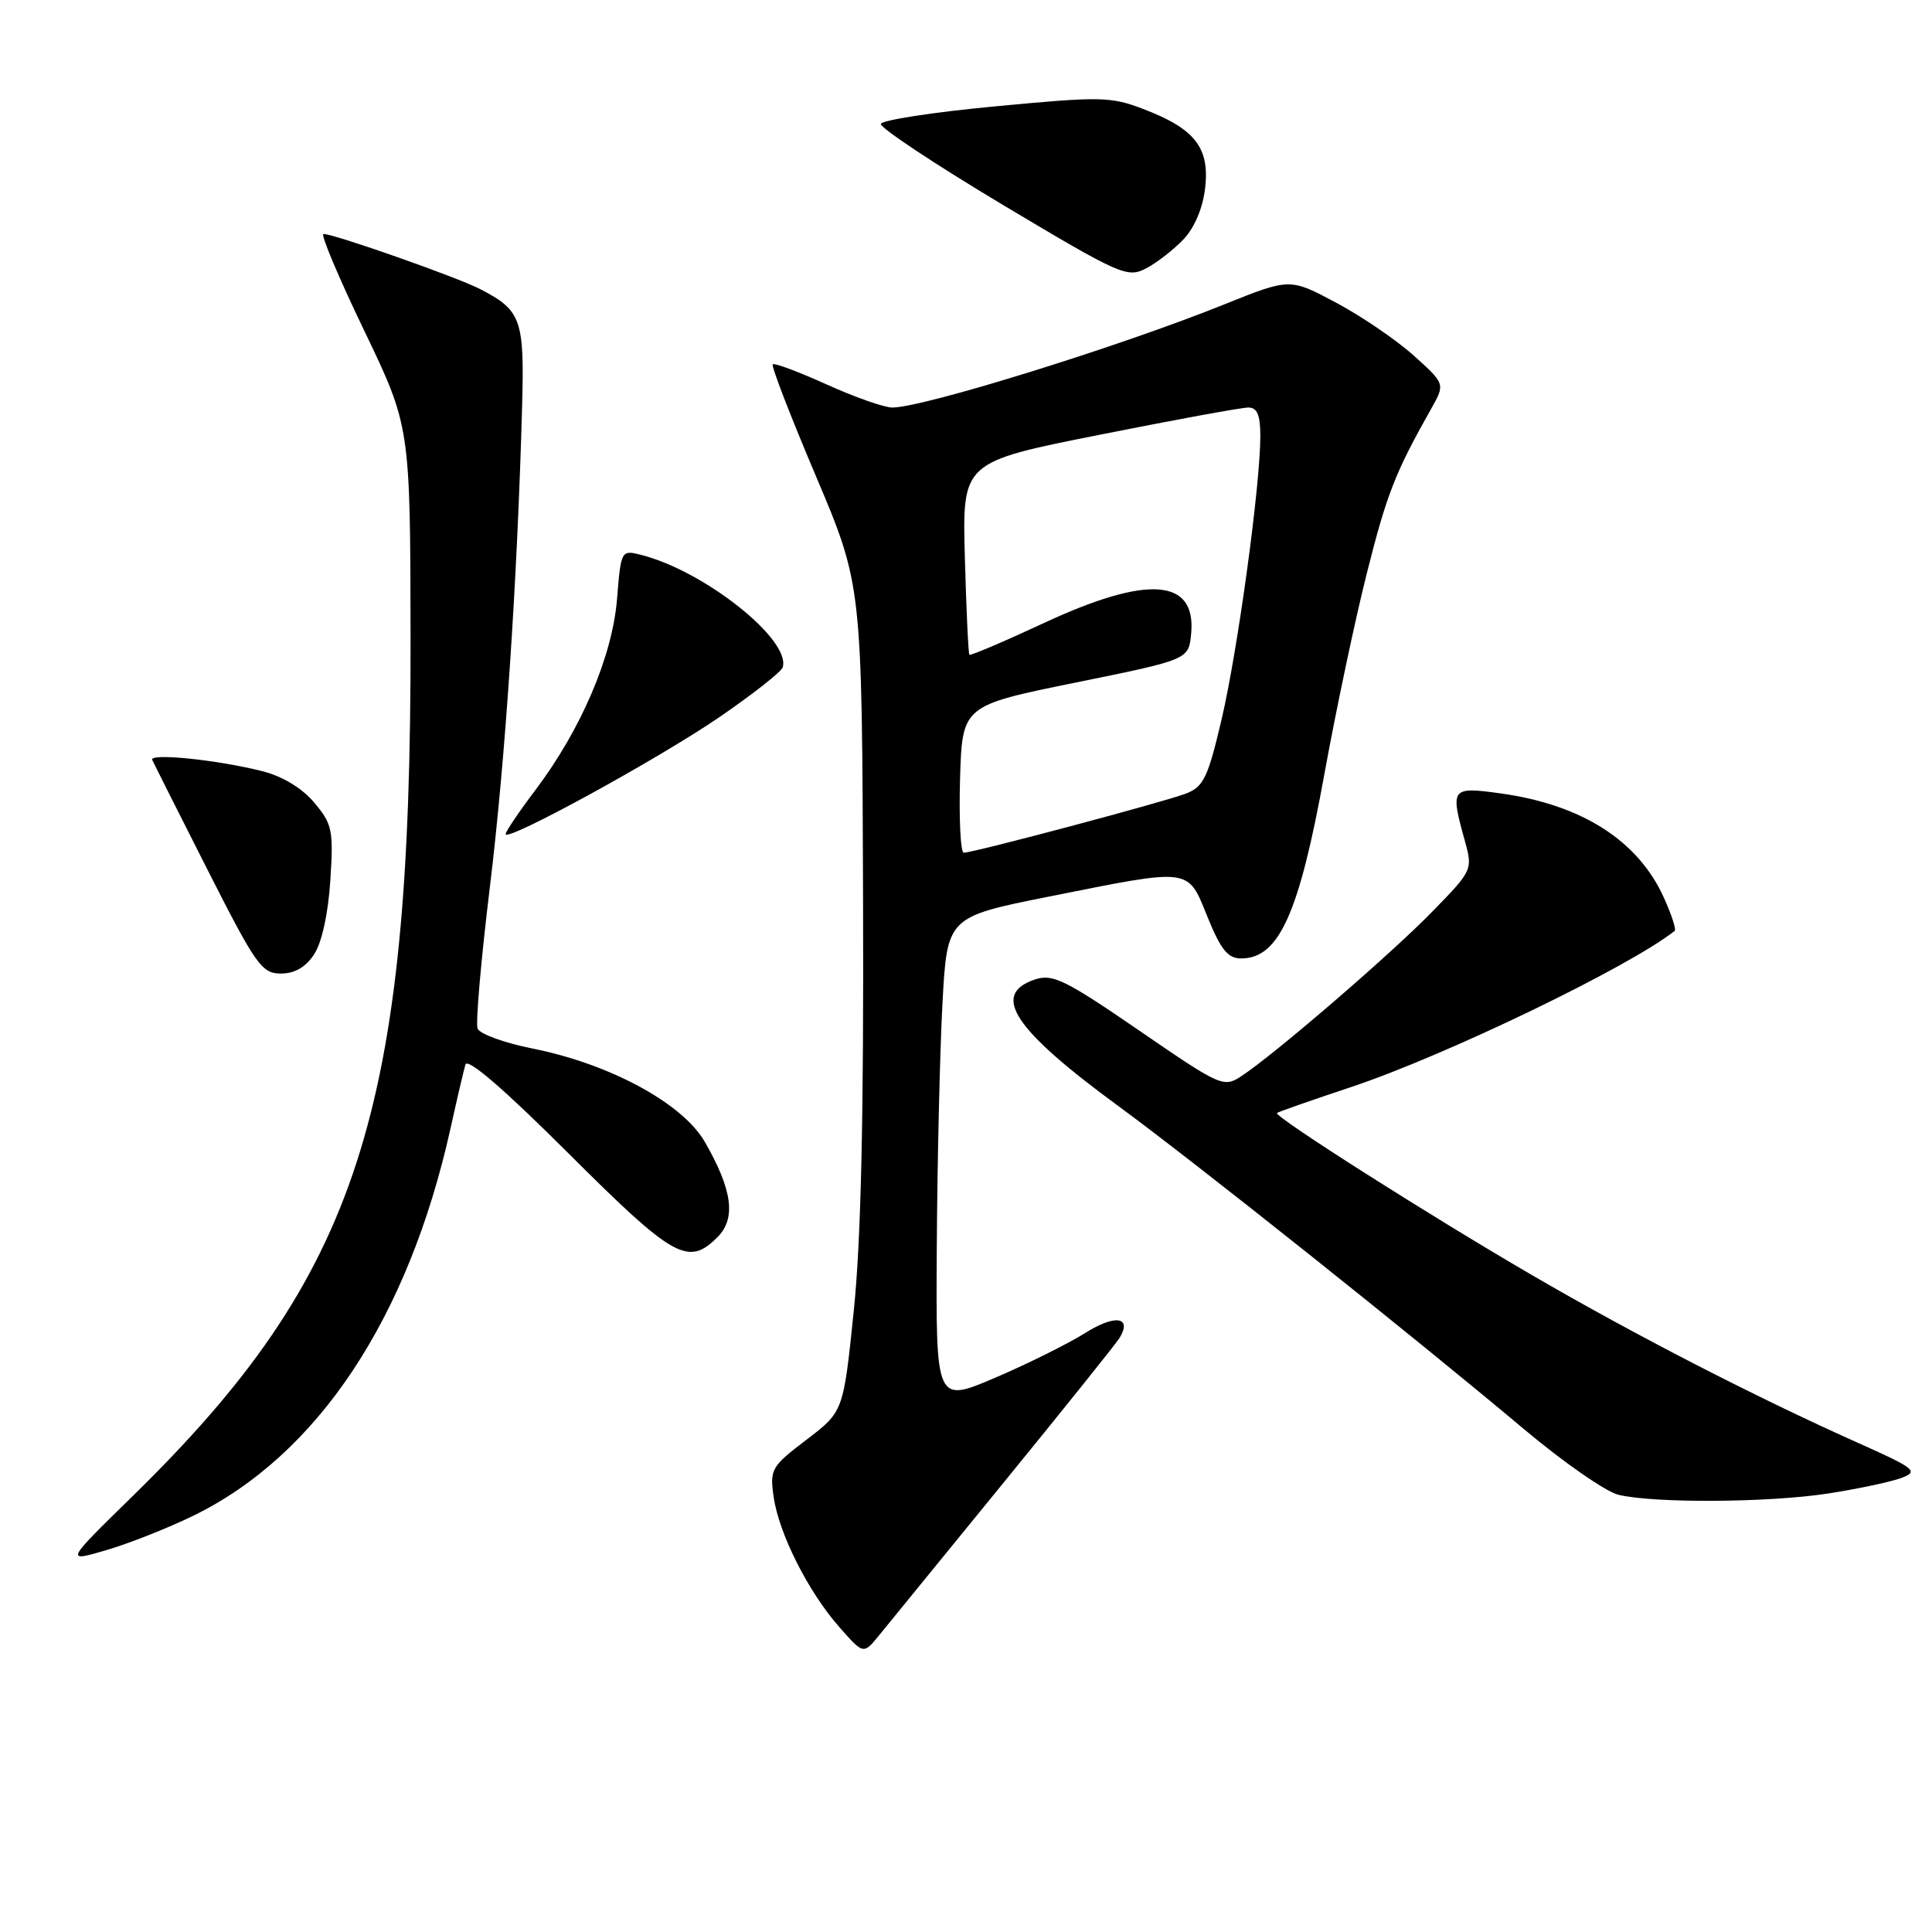 <?xml version="1.0" encoding="UTF-8" standalone="no"?>
<!DOCTYPE svg PUBLIC "-//W3C//DTD SVG 1.1//EN" "http://www.w3.org/Graphics/SVG/1.1/DTD/svg11.dtd" >
<svg xmlns="http://www.w3.org/2000/svg" xmlns:xlink="http://www.w3.org/1999/xlink" version="1.1" viewBox="0 0 256 256">
 <g >
 <path fill="currentColor"
d=" M 133.06 196.36 C 141.07 186.54 147.96 177.94 148.37 177.25 C 150.03 174.47 147.73 174.15 143.83 176.61 C 141.58 178.02 136.21 180.70 131.88 182.55 C 124.00 185.92 124.00 185.92 124.13 165.21 C 124.20 153.82 124.54 139.32 124.88 133.00 C 125.50 121.50 125.50 121.50 139.00 118.80 C 158.03 115.00 157.32 114.91 160.00 121.50 C 161.77 125.85 162.70 127.00 164.46 127.00 C 169.47 127.00 172.14 121.07 175.50 102.50 C 177.00 94.25 179.50 82.38 181.07 76.13 C 183.74 65.50 184.84 62.66 189.63 54.18 C 191.50 50.86 191.50 50.86 187.32 47.11 C 185.02 45.04 180.39 41.89 177.03 40.10 C 170.91 36.84 170.91 36.84 162.21 40.34 C 148.36 45.92 122.34 54.00 118.24 54.00 C 117.16 54.00 113.24 52.62 109.53 50.94 C 105.82 49.26 102.61 48.06 102.39 48.28 C 102.17 48.49 104.75 55.16 108.11 63.08 C 114.22 77.50 114.22 77.50 114.36 119.00 C 114.46 148.07 114.09 164.48 113.12 173.78 C 111.75 187.05 111.75 187.05 106.85 190.78 C 102.20 194.32 101.99 194.69 102.51 198.33 C 103.20 203.19 107.06 210.87 111.20 215.58 C 114.41 219.23 114.41 219.23 116.45 216.73 C 117.58 215.35 125.05 206.19 133.06 196.36 Z  M 25.58 200.86 C 42.09 192.81 54.10 174.73 59.70 149.50 C 60.55 145.65 61.44 141.85 61.67 141.06 C 61.94 140.13 66.78 144.30 75.31 152.81 C 89.27 166.74 91.18 167.82 95.07 163.93 C 97.55 161.45 97.06 157.68 93.40 151.32 C 90.46 146.20 80.81 140.97 70.53 138.93 C 66.82 138.19 63.56 137.00 63.28 136.29 C 63.01 135.58 63.74 127.14 64.91 117.54 C 66.94 100.90 68.55 76.94 69.18 53.88 C 69.50 42.28 69.08 41.13 63.61 38.30 C 60.57 36.73 44.29 31.00 42.86 31.00 C 42.44 31.00 44.86 36.74 48.23 43.75 C 54.36 56.50 54.36 56.50 54.40 84.50 C 54.49 147.47 47.54 168.93 17.57 198.25 C 8.62 207.00 8.62 207.00 14.06 205.41 C 17.05 204.54 22.23 202.49 25.58 200.86 Z  M 242.29 197.89 C 246.24 197.27 250.59 196.35 251.96 195.83 C 254.27 194.95 253.82 194.59 245.98 191.09 C 232.59 185.10 216.55 176.85 203.00 168.96 C 189.43 161.07 168.74 147.91 169.21 147.48 C 169.37 147.33 173.78 145.79 179.00 144.05 C 191.50 139.89 215.88 128.13 221.91 123.34 C 222.13 123.17 221.49 121.19 220.48 118.96 C 217.06 111.37 209.57 106.60 198.77 105.12 C 192.28 104.23 192.15 104.40 194.09 111.38 C 195.16 115.24 195.13 115.31 189.83 120.75 C 184.39 126.35 168.85 139.74 164.48 142.60 C 162.13 144.14 161.75 143.97 150.93 136.54 C 141.16 129.83 139.48 129.01 137.15 129.78 C 131.23 131.76 134.29 136.39 148.31 146.65 C 158.36 154.02 187.01 176.83 201.96 189.39 C 207.16 193.76 212.79 197.67 214.46 198.07 C 219.23 199.21 234.40 199.11 242.29 197.89 Z  M 41.63 126.44 C 42.65 124.89 43.49 121.03 43.77 116.66 C 44.20 110.00 44.03 109.19 41.64 106.35 C 40.03 104.43 37.44 102.87 34.78 102.19 C 28.77 100.67 19.73 99.75 20.17 100.70 C 20.37 101.14 23.67 107.69 27.50 115.25 C 33.90 127.88 34.69 129.00 37.21 129.00 C 39.05 129.00 40.51 128.16 41.63 126.44 Z  M 95.36 95.00 C 99.77 91.97 103.53 89.02 103.71 88.43 C 104.85 84.78 93.28 75.60 84.89 73.51 C 82.32 72.86 82.28 72.94 81.76 79.37 C 81.15 86.95 77.00 96.66 70.94 104.69 C 68.77 107.56 67.00 110.19 67.00 110.52 C 67.00 111.64 87.25 100.56 95.36 95.00 Z  M 156.87 31.66 C 158.33 30.09 159.41 27.47 159.70 24.81 C 160.28 19.54 158.30 17.04 151.48 14.44 C 147.17 12.79 145.81 12.77 131.90 14.09 C 123.67 14.86 116.84 15.92 116.72 16.42 C 116.60 16.93 123.87 21.75 132.87 27.14 C 148.48 36.46 149.37 36.86 151.87 35.56 C 153.32 34.80 155.56 33.05 156.87 31.66 Z  M 127.21 103.25 C 127.50 93.50 127.50 93.50 142.50 90.45 C 157.50 87.40 157.50 87.40 157.83 84.00 C 158.54 76.64 152.12 76.15 138.42 82.51 C 133.07 85.00 128.58 86.91 128.45 86.76 C 128.31 86.62 128.04 80.82 127.85 73.87 C 127.50 61.23 127.50 61.23 145.65 57.62 C 155.63 55.63 164.51 54.00 165.40 54.00 C 166.59 54.00 167.00 54.98 167.00 57.78 C 167.00 64.30 164.02 86.12 161.87 95.31 C 160.06 103.04 159.48 104.25 157.15 105.15 C 154.35 106.24 129.06 112.97 127.71 112.99 C 127.28 113.00 127.06 108.61 127.21 103.25 Z "/>
</g>
</svg>